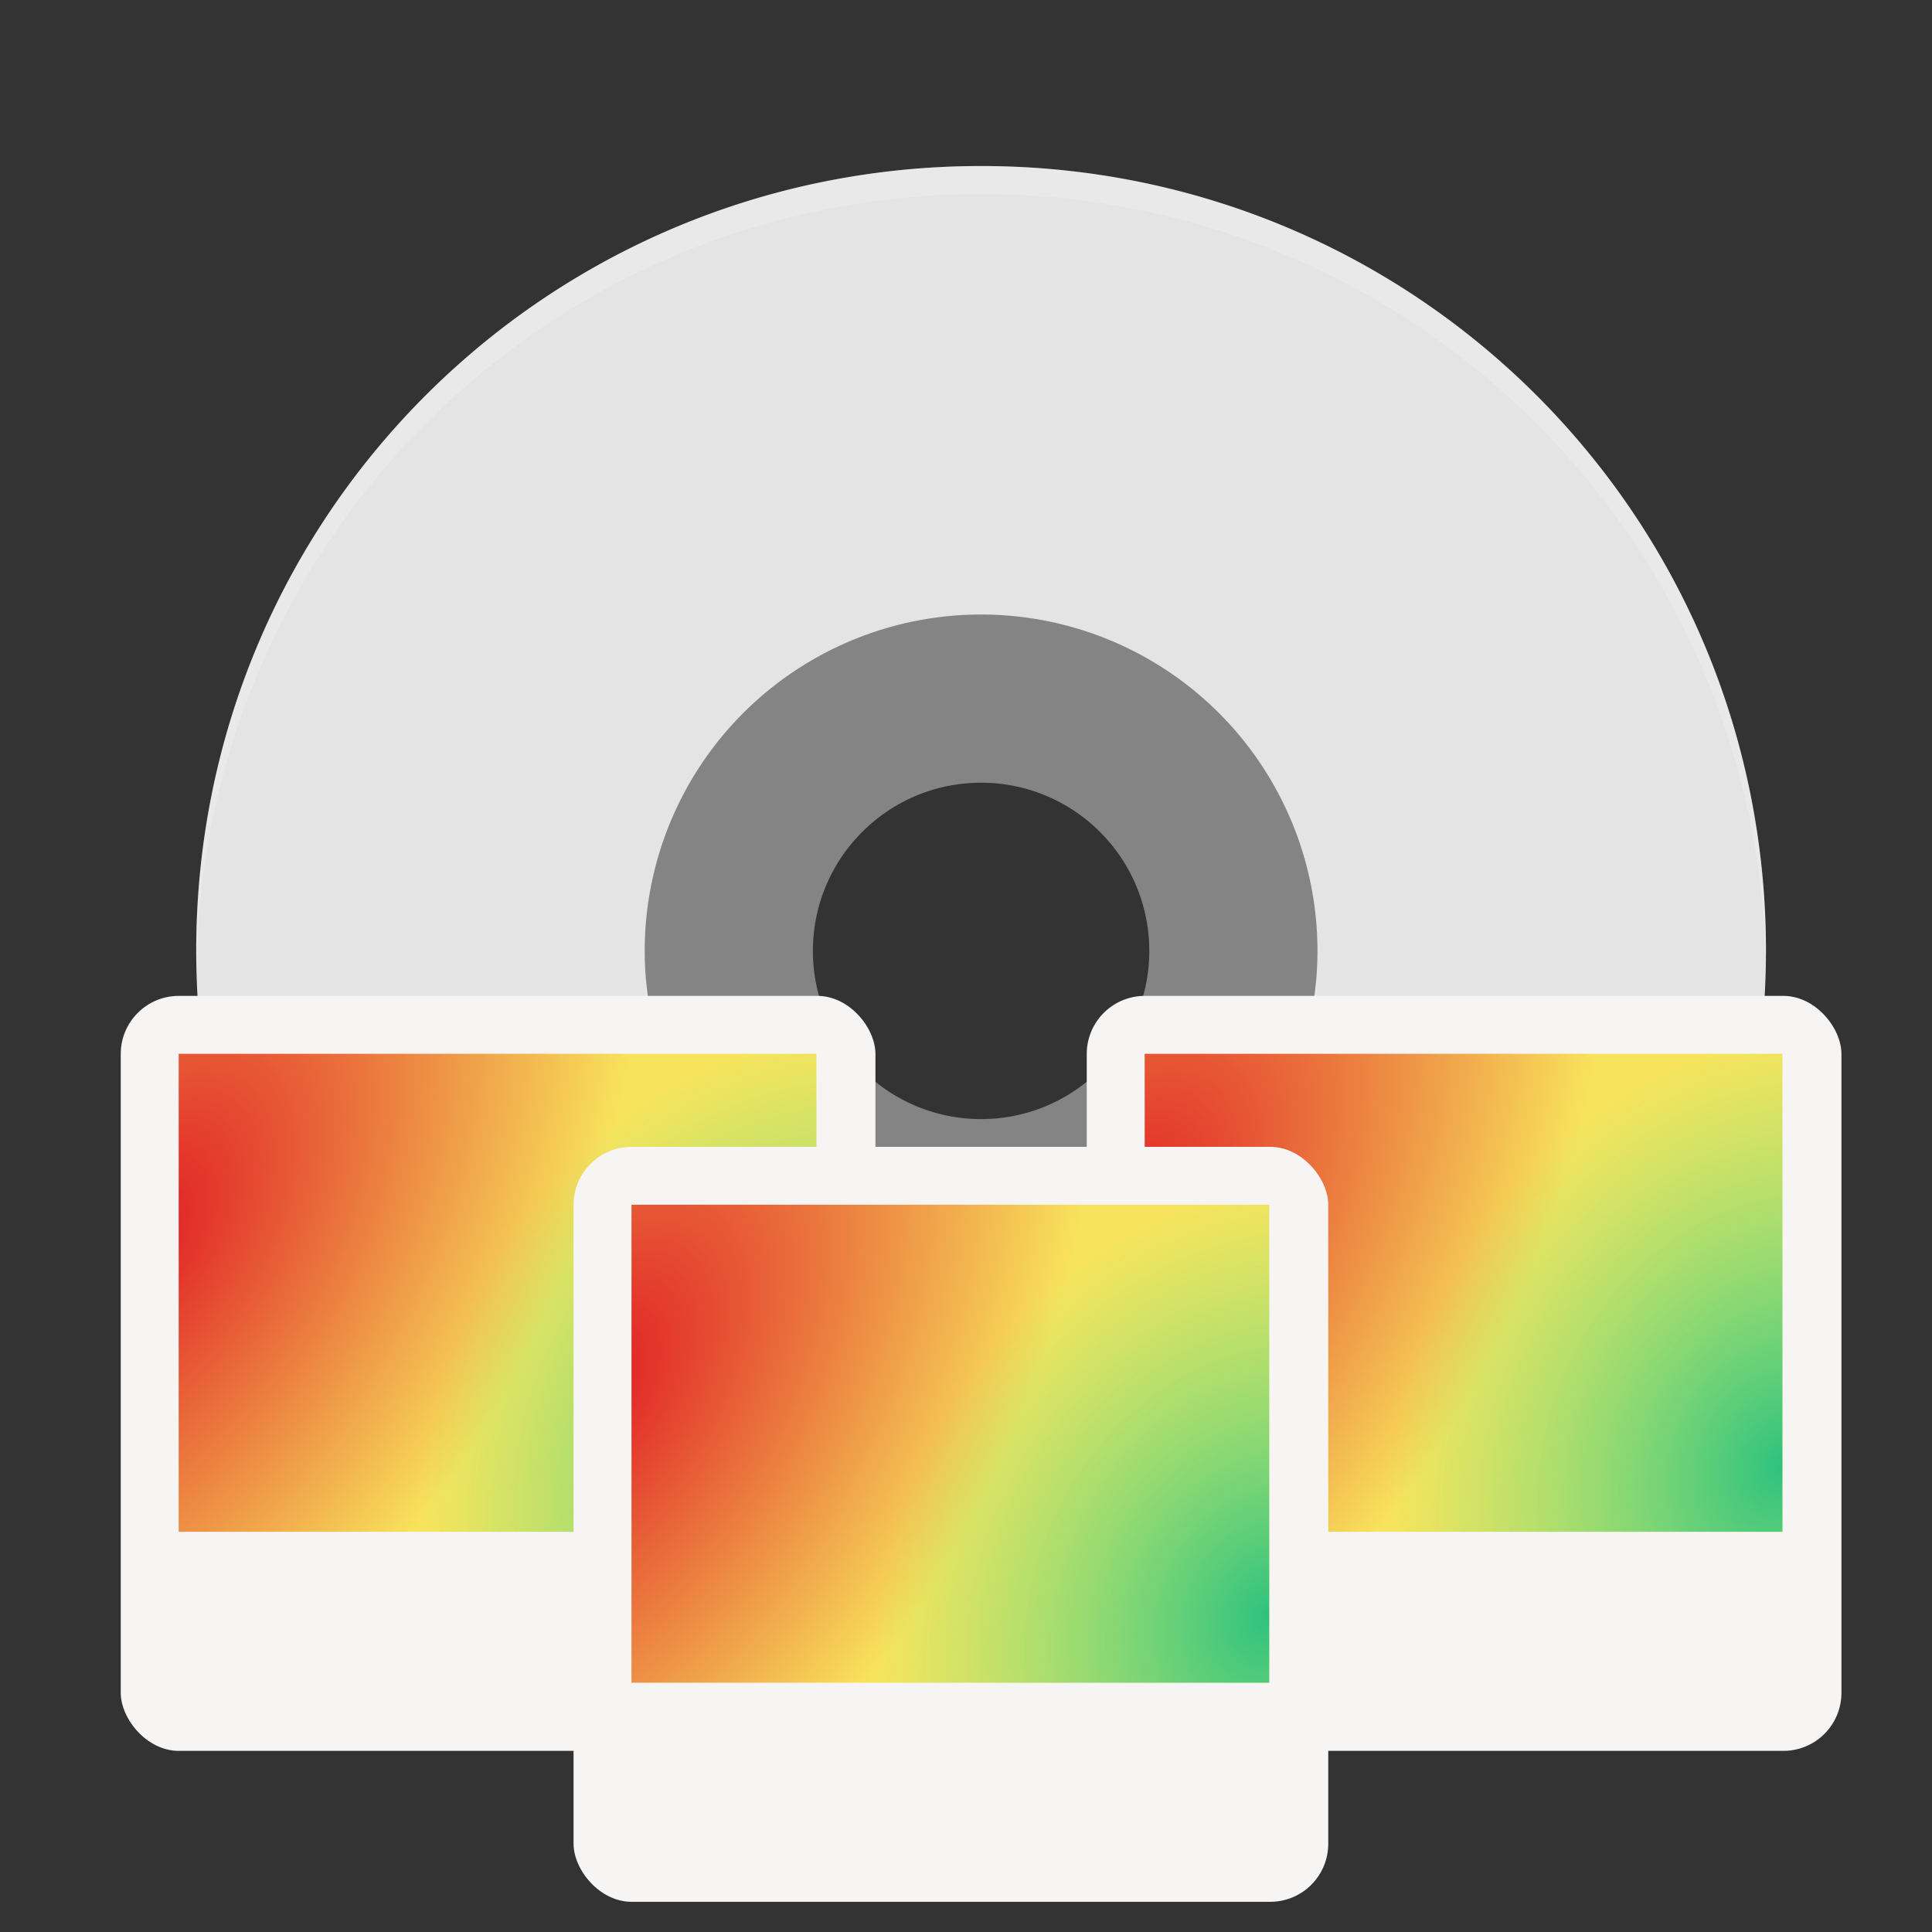 <?xml version="1.0" encoding="UTF-8" standalone="no"?>
<svg
   xmlns:dc="http://purl.org/dc/elements/1.1/"
   xmlns:cc="http://creativecommons.org/ns#"
   xmlns:rdf="http://www.w3.org/1999/02/22-rdf-syntax-ns#"
   xmlns:svg="http://www.w3.org/2000/svg"
   xmlns="http://www.w3.org/2000/svg"
   xmlns:xlink="http://www.w3.org/1999/xlink"
   xmlns:sodipodi="http://sodipodi.sourceforge.net/DTD/sodipodi-0.dtd"
   xmlns:inkscape="http://www.inkscape.org/namespaces/inkscape"
   viewBox="0 0 128 128"
   style="display:inline;enable-background:new"
   version="1.0"
   id="svg11300"
   height="128"
   width="128"
   sodipodi:docname="imagination.svg"
   inkscape:version="0.92.3 (2405546, 2018-03-11)">
  <rect x="0" y="0" width="128" height="128" fill="#333333" stroke="none"/>
  <sodipodi:namedview
     pagecolor="#ffffff"
     bordercolor="#666666"
     borderopacity="1"
     objecttolerance="10"
     gridtolerance="10"
     guidetolerance="10"
     inkscape:pageopacity="0"
     inkscape:pageshadow="2"
     inkscape:window-width="1920"
     inkscape:window-height="1009"
     id="namedview24"
     showgrid="false"
     inkscape:zoom="6.5234375"
     inkscape:cx="36.637126"
     inkscape:cy="64"
     inkscape:window-x="0"
     inkscape:window-y="34"
     inkscape:window-maximized="1"
     inkscape:current-layer="g1054" />
  <title
     id="title4162">Adwaita Icon Template</title>
  <defs
     id="defs3">
    <linearGradient
       id="linearGradient950">
      <stop
         style="stop-color:#9a9996;stop-opacity:1"
         offset="0"
         id="stop946" />
      <stop
         style="stop-color:#77767b;stop-opacity:1"
         offset="1"
         id="stop948" />
    </linearGradient>
    <linearGradient
       y2="812.882"
       x2="1662.99"
       y1="806.297"
       x1="1660.857"
       gradientTransform="matrix(1.829,-0.816,0.816,1.829,-3645.962,100.029)"
       gradientUnits="userSpaceOnUse"
       id="linearGradient1001"
       xlink:href="#linearGradient950" />
    <linearGradient
       id="linearGradient2911-613-519-4">
      <stop
         offset="0"
         id="stop7648-1"
         style="stop-color:#ffffe0;stop-opacity:1;" />
      <stop
         offset="1"
         id="stop7650-3"
         style="stop-color:#ffe588;stop-opacity:0;" />
    </linearGradient>
    <clipPath
       id="clipPath1599"
       clipPathUnits="userSpaceOnUse">
      <path
         inkscape:connector-curvature="0"
         id="path1601"
         d="M 492.308,-59.385 393.846,-197.231 H 147.692 v 482.462 h 344.615 z"
         style="fill:#1c71d8;stroke:none;stroke-width:1px;stroke-linecap:butt;stroke-linejoin:miter;stroke-opacity:1" />
    </clipPath>
    <radialGradient
       r="160"
       fy="55.927"
       fx="131.915"
       cy="55.927"
       cx="131.915"
       gradientTransform="matrix(1.013,2.1,-1.609,0.116,-4.606,-300)"
       gradientUnits="userSpaceOnUse"
       id="radialGradient2561"
       xlink:href="#linearGradient1722" />
    <linearGradient
       id="linearGradient1722">
      <stop
         style="stop-color:#e01b24;stop-opacity:1"
         offset="0"
         id="stop1718" />
      <stop
         style="stop-color:#f8e45c;stop-opacity:1"
         offset="1"
         id="stop1720" />
    </linearGradient>
    <radialGradient
       r="192"
       fy="638.592"
       fx="525.588"
       cy="638.592"
       cx="525.588"
       gradientTransform="matrix(-0.567,1.007,-1.102,-0.691,1449.89,-224.45)"
       gradientUnits="userSpaceOnUse"
       id="radialGradient3300"
       xlink:href="#linearGradient1594" />
    <linearGradient
       id="linearGradient1594">
      <stop
         id="stop1590"
         offset="0"
         style="stop-color:#2ec27e;stop-opacity:1" />
      <stop
         id="stop1592"
         offset="1"
         style="stop-color:#57e389;stop-opacity:0" />
    </linearGradient>
    <radialGradient
       inkscape:collect="always"
       xlink:href="#linearGradient1722"
       id="radialGradient1025"
       gradientUnits="userSpaceOnUse"
       gradientTransform="matrix(1.013,2.1,-1.609,0.116,-4.606,-300)"
       cx="131.915"
       cy="55.927"
       fx="131.915"
       fy="55.927"
       r="160" />
    <radialGradient
       inkscape:collect="always"
       xlink:href="#linearGradient1594"
       id="radialGradient1027"
       gradientUnits="userSpaceOnUse"
       gradientTransform="matrix(-0.567,1.007,-1.102,-0.691,1449.89,-224.45)"
       cx="525.588"
       cy="638.592"
       fx="525.588"
       fy="638.592"
       r="192" />
    <radialGradient
       inkscape:collect="always"
       xlink:href="#linearGradient1722"
       id="radialGradient1062"
       gradientUnits="userSpaceOnUse"
       gradientTransform="matrix(1.013,2.1,-1.609,0.116,-4.606,-300)"
       cx="131.915"
       cy="55.927"
       fx="131.915"
       fy="55.927"
       r="160" />
    <radialGradient
       inkscape:collect="always"
       xlink:href="#linearGradient1594"
       id="radialGradient1064"
       gradientUnits="userSpaceOnUse"
       gradientTransform="matrix(-0.567,1.007,-1.102,-0.691,1449.89,-224.45)"
       cx="525.588"
       cy="638.592"
       fx="525.588"
       fy="638.592"
       r="192" />
  </defs>
  <path
     inkscape:connector-curvature="0"
     style="opacity:0.2;stroke-width:1.857"
     d="m 65,12 c -28.808,0 -52,23.192 -52,52 0,28.808 23.192,52 52,52 28.808,0 52,-23.192 52,-52 0,-28.808 -23.192,-52 -52,-52 z m 0,29.714 A 22.286,22.286 0 0 1 87.286,64 22.286,22.286 0 0 1 65,86.286 22.286,22.286 0 0 1 42.714,64 22.286,22.286 0 0 1 65,41.714 Z"
     id="path2" />
  <path
     inkscape:connector-curvature="0"
     style="fill:#848484;stroke-width:1.857"
     d="M 65,35.143 A 27.857,27.857 0 0 0 37.143,63 27.857,27.857 0 0 0 65,90.857 27.857,27.857 0 0 0 92.857,63 27.857,27.857 0 0 0 65,35.143 Z m 0,16.714 c 6.154,0 11.143,4.989 11.143,11.143 0,6.154 -4.989,11.143 -11.143,11.143 -6.154,0 -11.143,-4.989 -11.143,-11.143 0,-6.154 4.989,-11.143 11.143,-11.143 z"
     id="path4" />
  <path
     inkscape:connector-curvature="0"
     style="fill:#e4e4e4;stroke-width:1.857"
     d="M 65,11 C 36.192,11 13,34.192 13,63 13,91.808 36.192,115 65,115 93.808,115 117,91.808 117,63 117,34.192 93.808,11 65,11 Z m 0,29.714 A 22.286,22.286 0 0 1 87.286,63 22.286,22.286 0 0 1 65,85.286 22.286,22.286 0 0 1 42.714,63 22.286,22.286 0 0 1 65,40.714 Z"
     id="path6" />
  <path
     inkscape:connector-curvature="0"
     style="opacity:0.2;fill:#ffffff;stroke-width:1.857"
     d="M 65,11 C 36.192,11 13,34.192 13,63 c 0,0.211 0.021,0.416 0.033,0.624 0.653,-28.232 23.573,-50.767 51.967,-50.767 28.392,0 51.314,22.531 51.971,50.759 0.012,-0.205 0.029,-0.408 0.029,-0.617 0,-28.808 -23.192,-52 -52,-52 z M 42.809,64.85 a 22.286,22.286 0 0 0 -0.094,1.864 22.286,22.286 0 0 0 0.047,0.929 22.286,22.286 0 0 1 0.047,-0.936 22.286,22.286 0 0 0 22.191,20.436 A 22.286,22.286 0 0 0 87.191,66.722 22.286,22.286 0 0 1 87.246,67.821 22.286,22.286 0 0 0 87.286,66.714 22.286,22.286 0 0 0 87.191,64.864 22.286,22.286 0 0 1 65,85.286 22.286,22.286 0 0 1 42.809,64.85 Z"
     id="path8" />
  <rect
     ry="3.846"
     rx="3.846"
     y="65.98"
     x="8"
     height="50.02"
     width="50"
     id="rect1165"
     style="display:inline;opacity:1;vector-effect:none;fill:#f6f5f4;fill-opacity:1;stroke:none;stroke-width:3.846;stroke-linecap:round;stroke-linejoin:round;stroke-miterlimit:4;stroke-dasharray:none;stroke-dashoffset:0;stroke-opacity:0.673;enable-background:new" />
  <g
     transform="matrix(0.481,0,0,0.481,2.231,-22.482)"
     style="display:inline;enable-background:new"
     id="layer9">
    <rect
       style="opacity:0.32;fill:#f7da50;fill-opacity:1;stroke:none;stroke-width:0.5;stroke-linejoin:round;stroke-miterlimit:4;stroke-dasharray:none;stroke-opacity:1"
       id="rect977"
       width="0"
       height="0"
       x="-4.3051148e-07"
       y="172" />
  </g>
  <rect
     style="display:inline;opacity:0.32;fill:#87bae1;fill-opacity:0;stroke:#3d3d3d;stroke-width:0.212;stroke-linejoin:round;stroke-miterlimit:4;stroke-dasharray:none;stroke-opacity:1;enable-background:new"
     id="rect1431"
     width="0"
     height="0"
     x="-1.295"
     y="-129.442"
     transform="scale(1,-1)" />
  <circle
     r="0"
     cy="60.211"
     cx="2.231"
     id="path1155"
     style="display:inline;opacity:1;vector-effect:none;fill:#9059a1;fill-opacity:1;stroke:none;stroke-width:7.692;stroke-linecap:butt;stroke-linejoin:round;stroke-miterlimit:4;stroke-dasharray:none;stroke-dashoffset:0;stroke-opacity:1;enable-background:new" />
  <rect
     style="display:inline;opacity:0.32;fill:#87bae1;fill-opacity:0;stroke:#3d3d3d;stroke-width:0.212;stroke-linejoin:round;stroke-miterlimit:4;stroke-dasharray:none;stroke-opacity:1;enable-background:new"
     id="rect971"
     width="0"
     height="0"
     x="-0.333"
     y="-114.057"
     transform="scale(1,-1)" />
  <rect
     style="display:inline;opacity:0.32;fill:#87bae1;fill-opacity:0;stroke:#3d3d3d;stroke-width:0.255;stroke-linejoin:round;stroke-miterlimit:4;stroke-dasharray:none;stroke-opacity:1;enable-background:new"
     id="rect1127"
     width="0"
     height="0"
     x="-31.615"
     y="-121.365"
     transform="scale(1,-1)" />
  <g
     transform="matrix(0.156,0,0,-0.112,-17,95.891)"
     style="display:inline;stroke-width:0.91;enable-background:new"
     id="g1053"
     clip-path="url(#clipPath1599)" />
  <g
     style="display:inline;stroke-width:1.053;enable-background:new"
     id="g1071"
     transform="matrix(0.46,0,0,0.453,3.569,-16.3)">
    <g
       id="g1069"
       style="display:inline;stroke-width:0.909;enable-background:new"
       transform="matrix(1.15,0,0,1.167,-9.6,-38.667)">
      <g
         style="display:inline;stroke-width:0.909;enable-background:new"
         id="g1067"
         transform="matrix(0.208,0,0,0.234,10.667,215.688)">
        <rect
           style="display:inline;opacity:1;vector-effect:none;fill:url(#radialGradient2561);fill-opacity:1;stroke:none;stroke-width:1.818;stroke-linecap:butt;stroke-linejoin:miter;stroke-miterlimit:4;stroke-dasharray:none;stroke-dashoffset:0;stroke-opacity:1;marker:none;marker-start:none;marker-mid:none;marker-end:none;paint-order:normal;enable-background:new"
           id="rect1059"
           width="384"
           height="256"
           x="64"
           y="-172"
           rx="0"
           ry="0"
           transform="scale(1,-1)" />
        <rect
           ry="0"
           rx="0"
           y="-172"
           x="64"
           height="256"
           width="384"
           id="rect1061"
           style="display:inline;opacity:1;vector-effect:none;fill:url(#radialGradient3300);fill-opacity:1;stroke:none;stroke-width:1.818;stroke-linecap:butt;stroke-linejoin:miter;stroke-miterlimit:4;stroke-dasharray:none;stroke-dashoffset:0;stroke-opacity:1;marker:none;marker-start:none;marker-mid:none;marker-end:none;paint-order:normal;enable-background:new"
           transform="scale(1,-1)" />
        <rect
           transform="matrix(1,0,0,-1,0,300)"
           y="0"
           x="0"
           height="0"
           width="0"
           id="rect1065"
           style="opacity:0.32;fill:#87bae1;fill-opacity:0;stroke:#3d3d3d;stroke-width:1.818;stroke-linejoin:round;stroke-miterlimit:4;stroke-dasharray:none;stroke-opacity:1" />
        <rect
           transform="matrix(4.174,0,0,3.657,-11.13,-149.829)"
           y="0"
           x="0"
           height="0"
           width="0"
           id="rect1949"
           style="opacity:0.35;vector-effect:none;fill:#1c71d8;fill-opacity:0.203;stroke:none;stroke-width:1.053;stroke-linecap:round;stroke-linejoin:round;stroke-miterlimit:4;stroke-dasharray:none;stroke-dashoffset:0;stroke-opacity:1" />
      </g>
    </g>
  </g>
  <rect
     y="60.211"
     x="2.231"
     height="0"
     width="0"
     id="rect1375"
     style="display:inline;opacity:1;vector-effect:none;fill:#deddda;fill-opacity:1;stroke:none;stroke-width:3.846;stroke-linecap:round;stroke-linejoin:round;stroke-miterlimit:4;stroke-dasharray:none;stroke-dashoffset:0;stroke-opacity:0.673;enable-background:new" />
  <rect
     style="display:inline;opacity:1;vector-effect:none;fill:#f6f5f4;fill-opacity:1;stroke:none;stroke-width:3.846;stroke-linecap:round;stroke-linejoin:round;stroke-miterlimit:4;stroke-dasharray:none;stroke-dashoffset:0;stroke-opacity:0.673;enable-background:new"
     id="rect993"
     width="50"
     height="50.02"
     x="72"
     y="65.98"
     rx="3.846"
     ry="3.846" />
  <g
     id="g997"
     style="display:inline;enable-background:new"
     transform="matrix(0.481,0,0,0.481,66.231,-22.482)">
    <rect
       y="172"
       x="-4.3051148e-07"
       height="0"
       width="0"
       id="rect995"
       style="opacity:0.32;fill:#f7da50;fill-opacity:1;stroke:none;stroke-width:0.5;stroke-linejoin:round;stroke-miterlimit:4;stroke-dasharray:none;stroke-opacity:1" />
  </g>
  <rect
     transform="scale(1,-1)"
     y="-129.442"
     x="62.705"
     height="0"
     width="0"
     id="rect999"
     style="display:inline;opacity:0.32;fill:#87bae1;fill-opacity:0;stroke:#3d3d3d;stroke-width:0.212;stroke-linejoin:round;stroke-miterlimit:4;stroke-dasharray:none;stroke-opacity:1;enable-background:new" />
  <circle
     style="display:inline;opacity:1;vector-effect:none;fill:#9059a1;fill-opacity:1;stroke:none;stroke-width:7.692;stroke-linecap:butt;stroke-linejoin:round;stroke-miterlimit:4;stroke-dasharray:none;stroke-dashoffset:0;stroke-opacity:1;enable-background:new"
     id="circle1001"
     cx="66.231"
     cy="60.211"
     r="0" />
  <rect
     transform="scale(1,-1)"
     y="-114.057"
     x="63.667"
     height="0"
     width="0"
     id="rect1003"
     style="display:inline;opacity:0.32;fill:#87bae1;fill-opacity:0;stroke:#3d3d3d;stroke-width:0.212;stroke-linejoin:round;stroke-miterlimit:4;stroke-dasharray:none;stroke-opacity:1;enable-background:new" />
  <rect
     transform="scale(1,-1)"
     y="-121.365"
     x="32.385"
     height="0"
     width="0"
     id="rect1005"
     style="display:inline;opacity:0.32;fill:#87bae1;fill-opacity:0;stroke:#3d3d3d;stroke-width:0.255;stroke-linejoin:round;stroke-miterlimit:4;stroke-dasharray:none;stroke-opacity:1;enable-background:new" />
  <g
     clip-path="url(#clipPath1599)"
     id="g1007"
     style="display:inline;stroke-width:0.91;enable-background:new"
     transform="matrix(0.156,0,0,-0.112,47,95.891)" />
  <g
     transform="matrix(0.46,0,0,0.453,67.569,-16.3)"
     id="g1021"
     style="display:inline;stroke-width:1.053;enable-background:new">
    <g
       transform="matrix(1.15,0,0,1.167,-9.6,-38.667)"
       style="display:inline;stroke-width:0.909;enable-background:new"
       id="g1019">
      <g
         transform="matrix(0.208,0,0,0.234,10.667,215.688)"
         id="g1017"
         style="display:inline;stroke-width:0.909;enable-background:new">
        <rect
           transform="scale(1,-1)"
           ry="0"
           rx="0"
           y="-172"
           x="64"
           height="256"
           width="384"
           id="rect1009"
           style="display:inline;opacity:1;vector-effect:none;fill:url(#radialGradient1025);fill-opacity:1;stroke:none;stroke-width:1.818;stroke-linecap:butt;stroke-linejoin:miter;stroke-miterlimit:4;stroke-dasharray:none;stroke-dashoffset:0;stroke-opacity:1;marker:none;marker-start:none;marker-mid:none;marker-end:none;paint-order:normal;enable-background:new" />
        <rect
           transform="scale(1,-1)"
           style="display:inline;opacity:1;vector-effect:none;fill:url(#radialGradient1027);fill-opacity:1;stroke:none;stroke-width:1.818;stroke-linecap:butt;stroke-linejoin:miter;stroke-miterlimit:4;stroke-dasharray:none;stroke-dashoffset:0;stroke-opacity:1;marker:none;marker-start:none;marker-mid:none;marker-end:none;paint-order:normal;enable-background:new"
           id="rect1011"
           width="384"
           height="256"
           x="64"
           y="-172"
           rx="0"
           ry="0" />
        <rect
           style="opacity:0.32;fill:#87bae1;fill-opacity:0;stroke:#3d3d3d;stroke-width:1.818;stroke-linejoin:round;stroke-miterlimit:4;stroke-dasharray:none;stroke-opacity:1"
           id="rect1013"
           width="0"
           height="0"
           x="0"
           y="0"
           transform="matrix(1,0,0,-1,0,300)" />
        <rect
           style="opacity:0.35;vector-effect:none;fill:#1c71d8;fill-opacity:0.203;stroke:none;stroke-width:1.053;stroke-linecap:round;stroke-linejoin:round;stroke-miterlimit:4;stroke-dasharray:none;stroke-dashoffset:0;stroke-opacity:1"
           id="rect1015"
           width="0"
           height="0"
           x="0"
           y="0"
           transform="matrix(4.174,0,0,3.657,-11.13,-149.829)" />
      </g>
    </g>
  </g>
  <rect
     style="display:inline;opacity:1;vector-effect:none;fill:#deddda;fill-opacity:1;stroke:none;stroke-width:3.846;stroke-linecap:round;stroke-linejoin:round;stroke-miterlimit:4;stroke-dasharray:none;stroke-dashoffset:0;stroke-opacity:0.673;enable-background:new"
     id="rect1023"
     width="0"
     height="0"
     x="66.231"
     y="60.211" />
  <rect
     ry="3.846"
     rx="3.846"
     y="75.98"
     x="38"
     height="50.02"
     width="50"
     id="rect1029"
     style="display:inline;opacity:1;vector-effect:none;fill:#f6f5f4;fill-opacity:1;stroke:none;stroke-width:3.846;stroke-linecap:round;stroke-linejoin:round;stroke-miterlimit:4;stroke-dasharray:none;stroke-dashoffset:0;stroke-opacity:0.673;enable-background:new" />
  <g
     transform="matrix(0.481,0,0,0.481,32.231,-12.482)"
     style="display:inline;enable-background:new"
     id="g1033">
    <rect
       style="opacity:0.32;fill:#f7da50;fill-opacity:1;stroke:none;stroke-width:0.5;stroke-linejoin:round;stroke-miterlimit:4;stroke-dasharray:none;stroke-opacity:1"
       id="rect1031"
       width="0"
       height="0"
       x="-4.3051148e-07"
       y="172" />
  </g>
  <rect
     style="display:inline;opacity:0.32;fill:#87bae1;fill-opacity:0;stroke:#3d3d3d;stroke-width:0.212;stroke-linejoin:round;stroke-miterlimit:4;stroke-dasharray:none;stroke-opacity:1;enable-background:new"
     id="rect1035"
     width="0"
     height="0"
     x="28.705"
     y="-139.442"
     transform="scale(1,-1)" />
  <circle
     r="0"
     cy="70.211"
     cx="32.231"
     id="circle1037"
     style="display:inline;opacity:1;vector-effect:none;fill:#9059a1;fill-opacity:1;stroke:none;stroke-width:7.692;stroke-linecap:butt;stroke-linejoin:round;stroke-miterlimit:4;stroke-dasharray:none;stroke-dashoffset:0;stroke-opacity:1;enable-background:new" />
  <rect
     style="display:inline;opacity:0.32;fill:#87bae1;fill-opacity:0;stroke:#3d3d3d;stroke-width:0.212;stroke-linejoin:round;stroke-miterlimit:4;stroke-dasharray:none;stroke-opacity:1;enable-background:new"
     id="rect1039"
     width="0"
     height="0"
     x="29.667"
     y="-124.057"
     transform="scale(1,-1)" />
  <rect
     style="display:inline;opacity:0.32;fill:#87bae1;fill-opacity:0;stroke:#3d3d3d;stroke-width:0.255;stroke-linejoin:round;stroke-miterlimit:4;stroke-dasharray:none;stroke-opacity:1;enable-background:new"
     id="rect1041"
     width="0"
     height="0"
     x="-1.615"
     y="-131.365"
     transform="scale(1,-1)" />
  <g
     transform="matrix(0.156,0,0,-0.112,13,105.891)"
     style="display:inline;stroke-width:0.91;enable-background:new"
     id="g1043"
     clip-path="url(#clipPath1599)" />
  <g
     style="display:inline;stroke-width:1.053;enable-background:new"
     id="g1058"
     transform="matrix(0.46,0,0,0.453,33.569,-6.3)">
    <g
       id="g1056"
       style="display:inline;stroke-width:0.909;enable-background:new"
       transform="matrix(1.15,0,0,1.167,-9.6,-38.667)">
      <g
         style="display:inline;stroke-width:0.909;enable-background:new"
         id="g1054"
         transform="matrix(0.208,0,0,0.234,10.667,215.688)">
        <rect
           style="display:inline;opacity:1;vector-effect:none;fill:url(#radialGradient1062);fill-opacity:1;stroke:none;stroke-width:1.818;stroke-linecap:butt;stroke-linejoin:miter;stroke-miterlimit:4;stroke-dasharray:none;stroke-dashoffset:0;stroke-opacity:1;marker:none;marker-start:none;marker-mid:none;marker-end:none;paint-order:normal;enable-background:new"
           id="rect1045"
           width="384"
           height="256"
           x="64"
           y="-172"
           rx="0"
           ry="0"
           transform="scale(1,-1)" />
        <rect
           ry="0"
           rx="0"
           y="-172"
           x="64"
           height="256"
           width="384"
           id="rect1047"
           style="display:inline;opacity:1;vector-effect:none;fill:url(#radialGradient1064);fill-opacity:1;stroke:none;stroke-width:1.818;stroke-linecap:butt;stroke-linejoin:miter;stroke-miterlimit:4;stroke-dasharray:none;stroke-dashoffset:0;stroke-opacity:1;marker:none;marker-start:none;marker-mid:none;marker-end:none;paint-order:normal;enable-background:new"
           transform="scale(1,-1)" />
        <rect
           transform="matrix(1,0,0,-1,0,300)"
           y="0"
           x="0"
           height="0"
           width="0"
           id="rect1049"
           style="opacity:0.32;fill:#87bae1;fill-opacity:0;stroke:#3d3d3d;stroke-width:1.818;stroke-linejoin:round;stroke-miterlimit:4;stroke-dasharray:none;stroke-opacity:1" />
        <rect
           transform="matrix(4.174,0,0,3.657,-11.13,-149.829)"
           y="0"
           x="0"
           height="0"
           width="0"
           id="rect1051"
           style="opacity:0.35;vector-effect:none;fill:#1c71d8;fill-opacity:0.203;stroke:none;stroke-width:1.053;stroke-linecap:round;stroke-linejoin:round;stroke-miterlimit:4;stroke-dasharray:none;stroke-dashoffset:0;stroke-opacity:1" />
      </g>
    </g>
  </g>
  <rect
     y="70.211"
     x="32.231"
     height="0"
     width="0"
     id="rect1060"
     style="display:inline;opacity:1;vector-effect:none;fill:#deddda;fill-opacity:1;stroke:none;stroke-width:3.846;stroke-linecap:round;stroke-linejoin:round;stroke-miterlimit:4;stroke-dasharray:none;stroke-dashoffset:0;stroke-opacity:0.673;enable-background:new" />
</svg>
